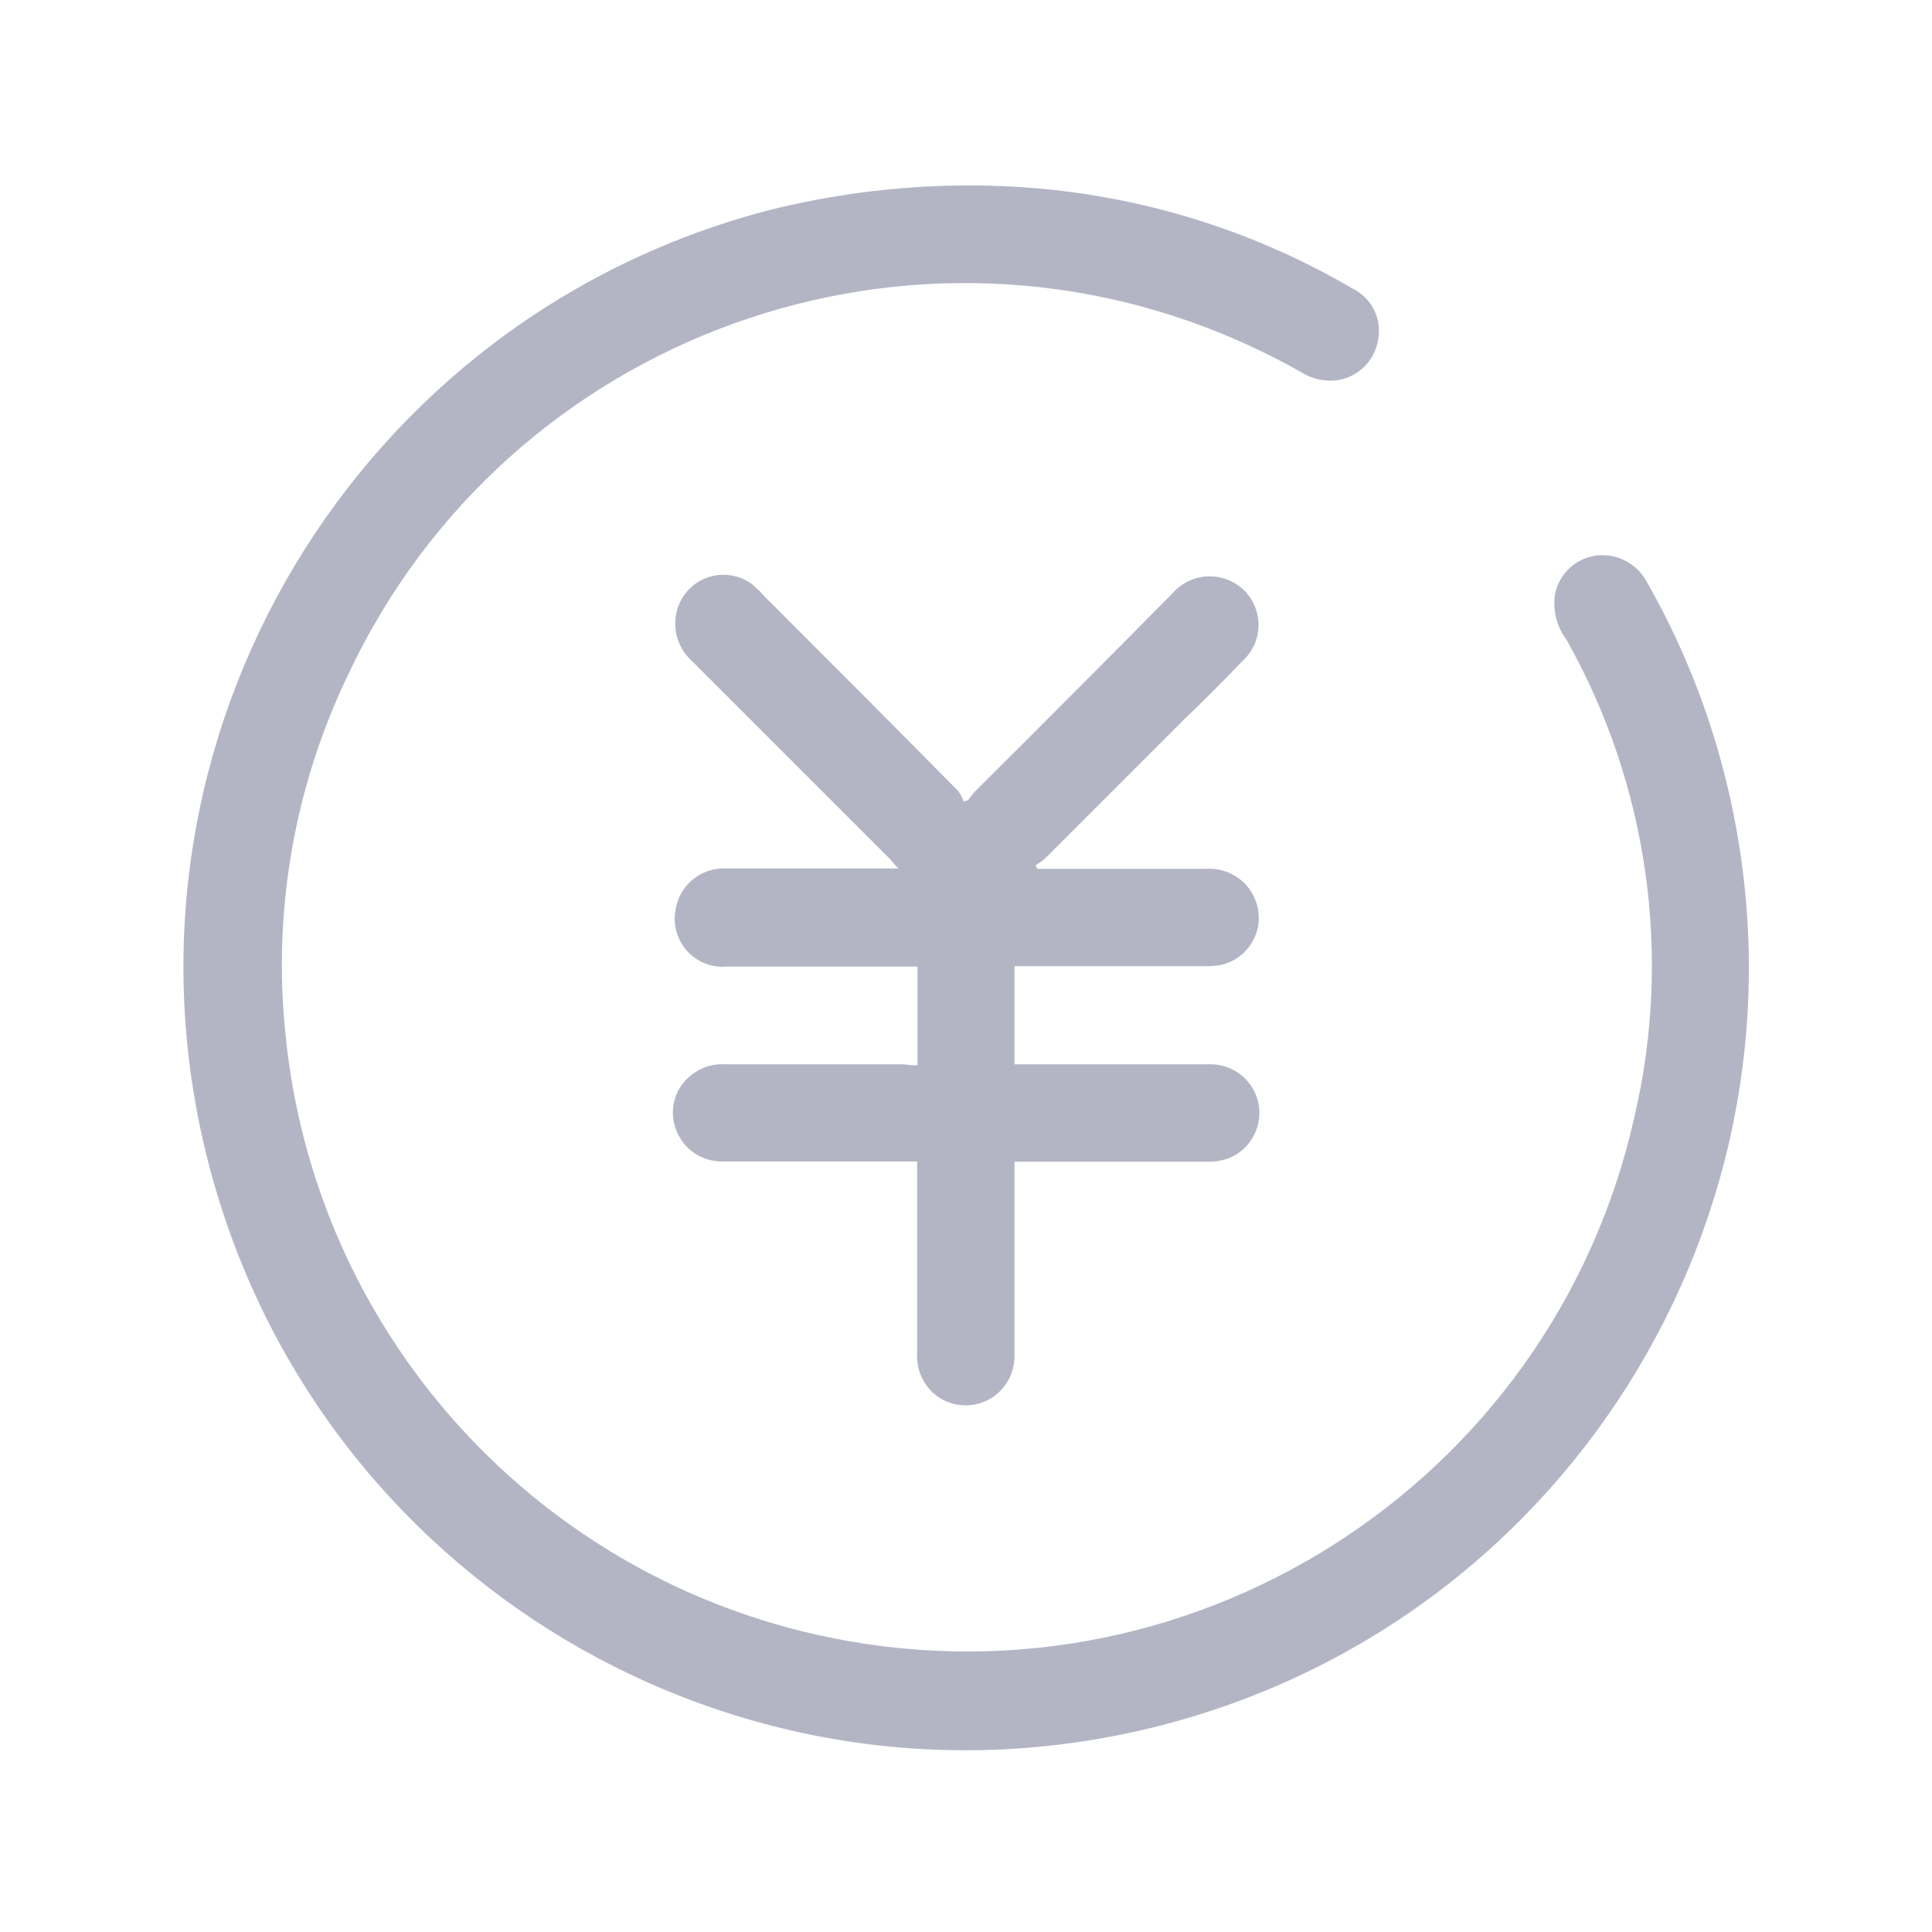 <?xml version="1.0" standalone="no"?><!DOCTYPE svg PUBLIC "-//W3C//DTD SVG 1.1//EN" "http://www.w3.org/Graphics/SVG/1.1/DTD/svg11.dtd"><svg t="1532165922868" class="icon" style="" viewBox="0 0 1024 1024" version="1.1" xmlns="http://www.w3.org/2000/svg" p-id="2595" xmlns:xlink="http://www.w3.org/1999/xlink" width="200" height="200"><defs><style type="text/css"></style></defs><path d="M410.7 110.6C188.6 166.6 53.9 392 109.9 614.1 165.8 836.3 391.2 971 613.4 915c222.1-56 356.8-281.4 300.9-503.5-1.7-6.6-3.5-13.2-5.5-19.7-8.9-29.3-21.1-57.4-36.3-84-5.3-9.3-15.6-14.6-26.2-13.4-11 1.4-19.9 9.6-22.1 20.5-1.3 8.6 0.9 17.4 6.2 24.4 43.2 76.9 56 167.2 35.8 253-44 195.4-238.1 318.1-433.5 274.1C280 832 166.6 703.7 151.3 548.1c-6.8-65.3 4.7-131.3 33.2-190.5 84.8-180.5 299.9-258 480.3-173.2 8.5 4 16.8 8.3 24.9 12.9 5.5 3.5 12.1 5 18.6 4.3 11.3-1.5 20.3-10.2 22.1-21.4 2.2-11.1-3.3-22.2-13.4-27.2-56.2-32.9-119.5-51.5-184.6-54.3-40.9-1.8-81.9 2.3-121.7 11.9z m75.4 454c-2.2 0.1-4.5-0.1-6.7-0.5H384c-6.6-0.4-13.2 1.9-18.2 6.2-8.3 6.8-11.3 18.1-7.6 28.1 3.6 10.3 13.4 17.2 24.3 17.2h103.6v101.7c-0.5 8.2 2.9 16.1 9.1 21.5 10.9 9.2 27.3 7.8 36.4-3.2 4-4.7 6.1-10.7 6.1-16.9v-103h102c4.4 0.2 8.8-0.6 12.9-2.4 12.9-6 18.5-21.4 12.5-34.3-4.2-8.9-13.1-14.7-23-14.9H537.7v-52h99.8c2.9 0.1 5.7-0.1 8.6-0.5 13.8-2.4 23.1-15.6 20.7-29.4 0-0.2-0.1-0.4-0.1-0.7-2.5-12.8-14.2-21.8-27.2-21h-89.7l-1-1.9c1.7-0.9 3.3-2 4.8-3.3l73.5-73.5c11.1-10.6 21.5-21.1 32-32 10.3-9.8 10.6-26 0.9-36.3-3.3-3.5-7.6-6-12.3-7.2-9.6-2.5-19.7 0.7-26.2 8.1-34.9 35.4-69.7 70.2-104.6 105-1.4 1.5-2.7 3.1-3.8 4.8-0.9 0-1.4 0.5-2.4 0.5-0.7-2-1.6-3.8-2.9-5.5-34.4-34.9-68.7-69.2-103.1-103.6-1.7-2-3.6-3.8-5.5-5.5-11.1-8.7-27.1-6.8-35.8 4.3-0.7 0.9-1.4 1.9-2 2.9-6.3 11-4 24.8 5.5 33.2l105 105c1.3 1.7 2.7 3.3 4.3 4.8h-91.1c-13.7-0.8-25.6 9.3-27.2 22.9-2.1 13.8 7.4 26.8 21.2 28.9 2 0.3 4 0.4 6 0.2h101.2v52.1l-0.2 0.2z" fill="#B4B5C4" p-id="2596"></path></svg>